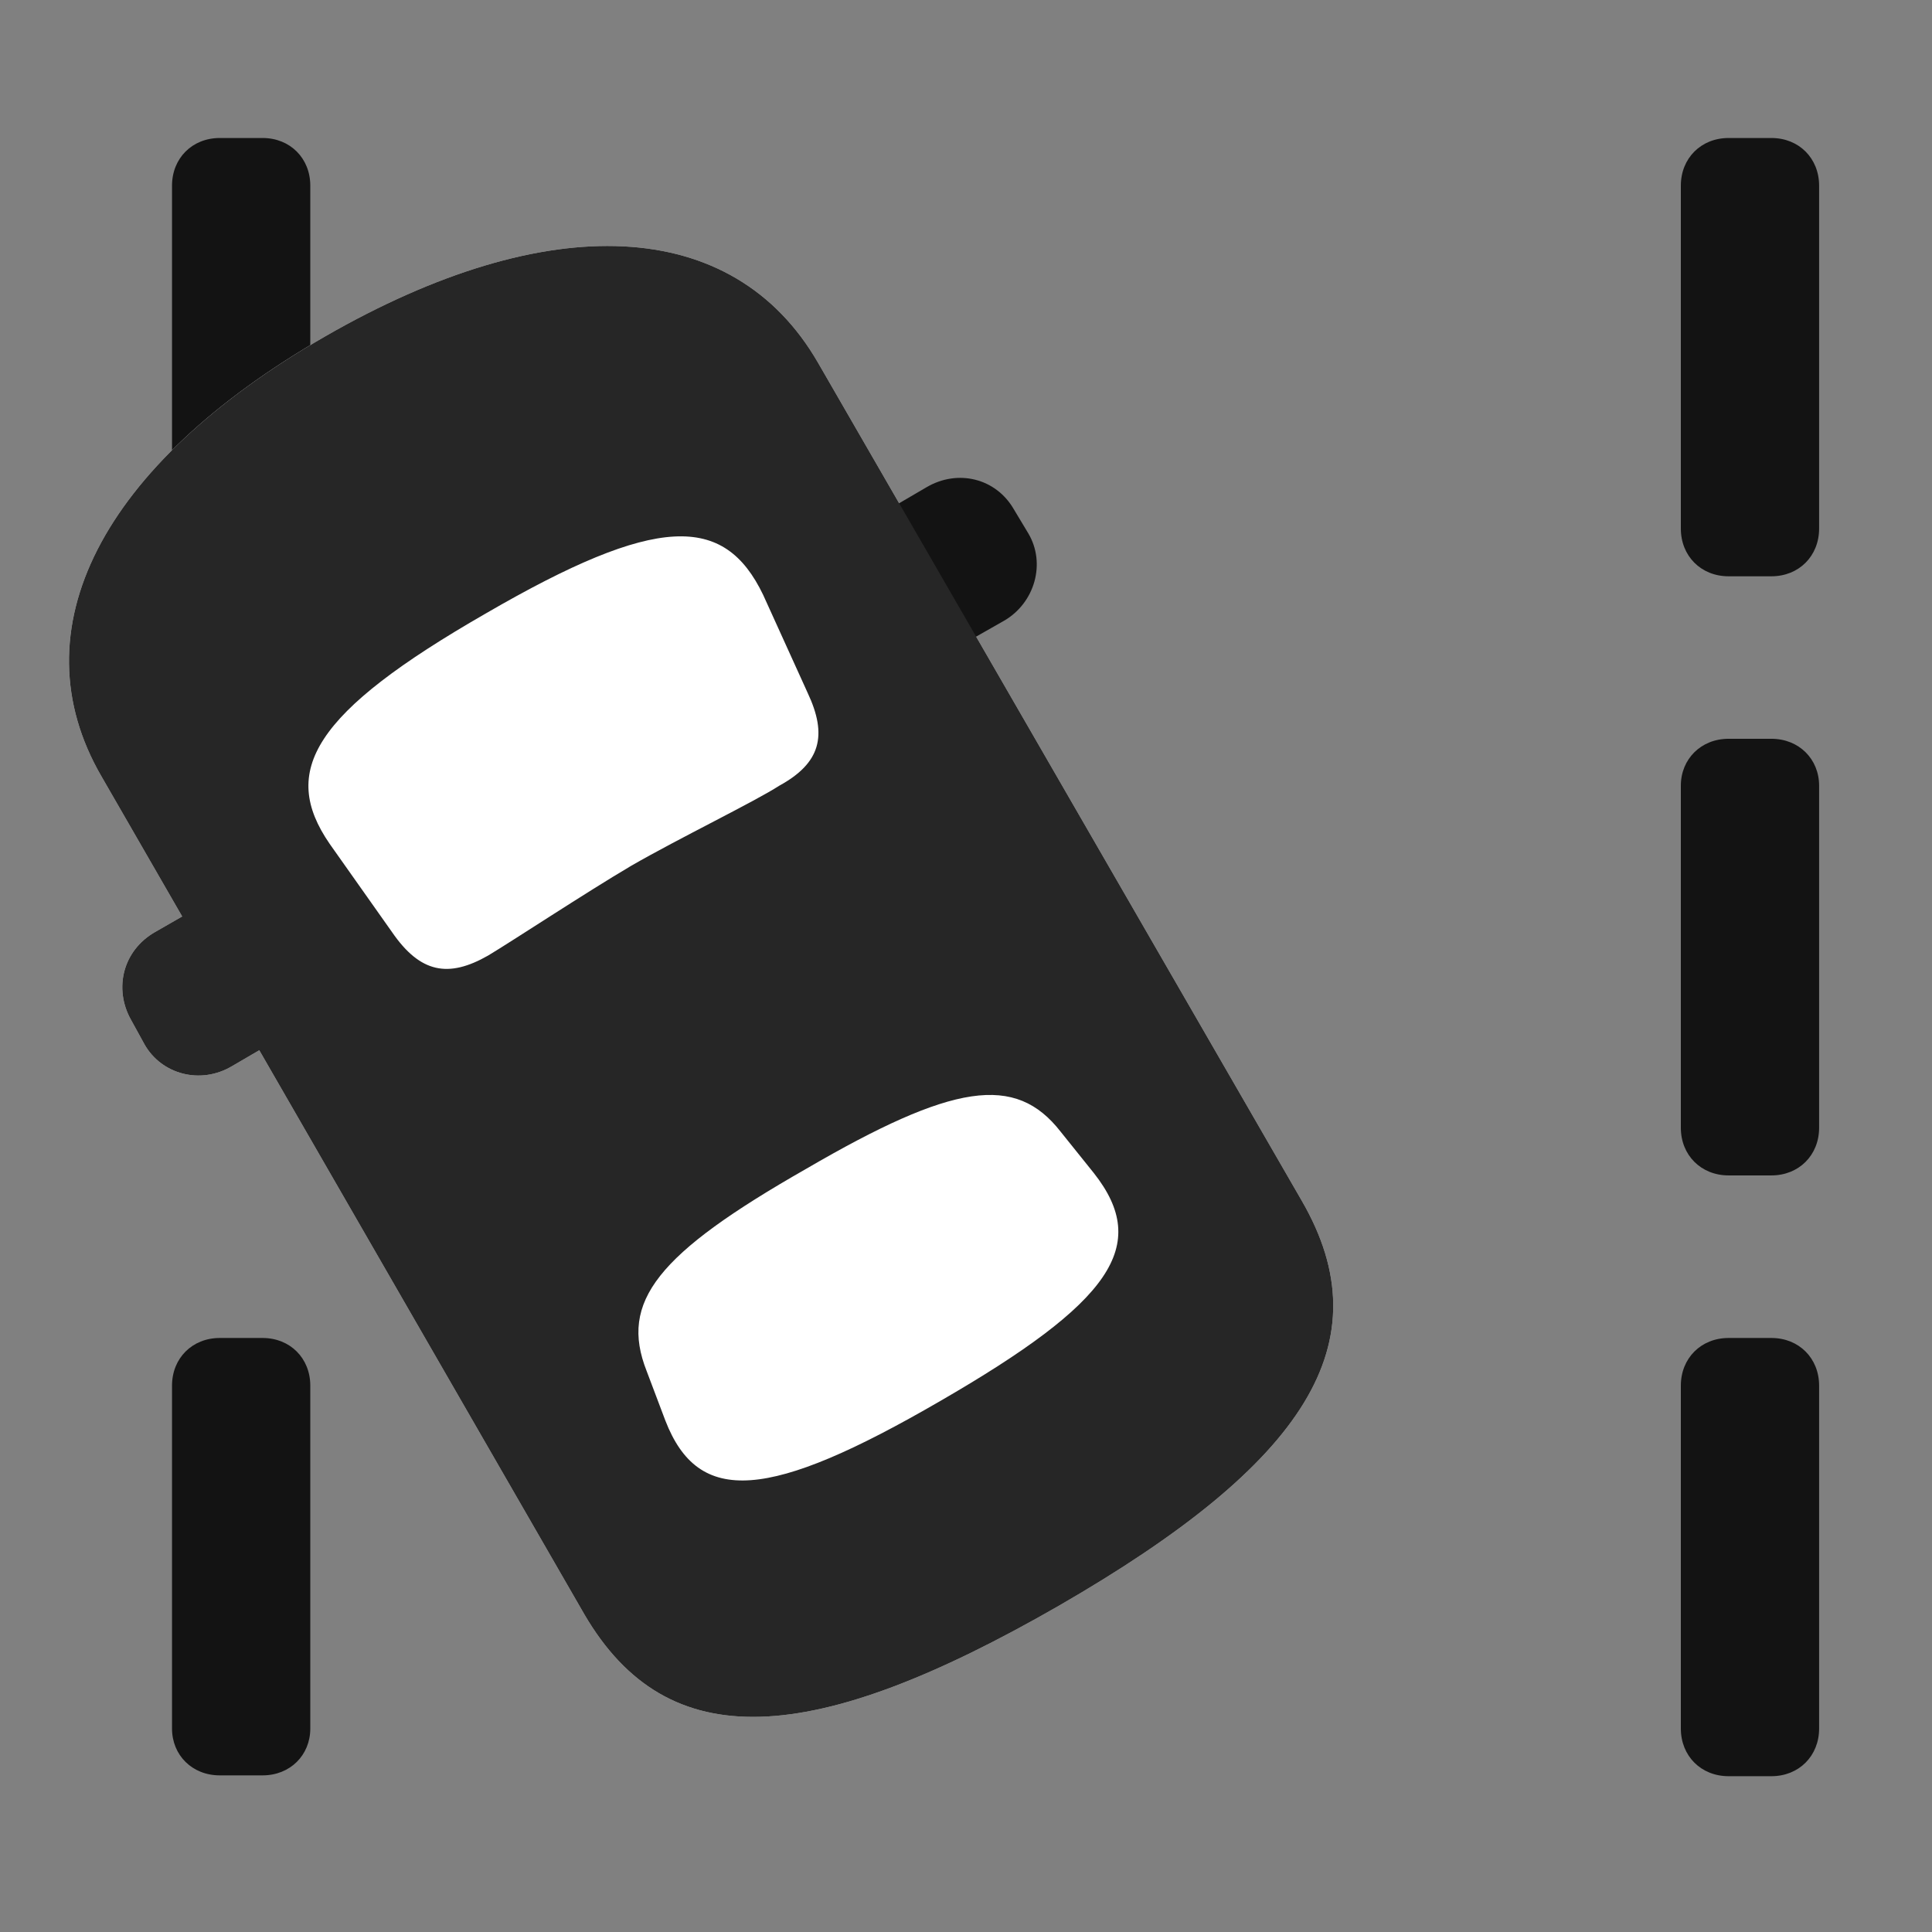 <svg width="28" height="28" viewBox="0 0 28 28" fill="none" xmlns="http://www.w3.org/2000/svg">
<rect x="0" y="0" width="28" height="28" fill="#808080" stroke="none"/>
<path d="M25.673 8.352C26.071 8.352 26.364 8.059 26.364 7.66V2.691C26.364 2.293 26.071 2 25.673 2H25.052C24.653 2 24.36 2.293 24.36 2.691V7.66C24.36 8.059 24.653 8.352 25.052 8.352H25.673ZM25.673 17.035C26.071 17.035 26.364 16.742 26.364 16.344V11.387C26.364 11 26.071 10.707 25.673 10.707H25.052C24.653 10.707 24.36 11 24.36 11.387V16.344C24.36 16.742 24.653 17.035 25.052 17.035H25.673ZM25.673 25.742C26.071 25.742 26.364 25.449 26.364 25.051V20.082C26.364 19.684 26.071 19.391 25.673 19.391H25.052C24.653 19.391 24.36 19.684 24.36 20.082V25.051C24.36 25.449 24.653 25.742 25.052 25.742H25.673ZM3.806 8.34C4.204 8.34 4.497 8.047 4.497 7.66V2.691C4.497 2.293 4.204 2 3.806 2H3.185C2.786 2 2.493 2.293 2.493 2.691V7.66C2.493 8.047 2.786 8.34 3.185 8.34H3.806ZM3.806 25.73C4.204 25.73 4.497 25.438 4.497 25.051V20.082C4.497 19.684 4.204 19.391 3.806 19.391H3.185C2.786 19.391 2.493 19.684 2.493 20.082V25.051C2.493 25.438 2.786 25.73 3.185 25.73H3.806Z" fill="black" fill-opacity="0.85"/>
<path d="M15.349 23.27C18.923 21.207 20.06 19.461 18.864 17.398L11.856 5.258C10.626 3.125 7.942 3.02 4.72 4.871C1.474 6.734 0.231 9.125 1.474 11.258L8.47 23.398C9.677 25.461 11.763 25.332 15.349 23.27ZM4.544 14.762L3.431 12.828L2.247 13.508C1.778 13.777 1.649 14.328 1.895 14.773L2.095 15.137C2.341 15.57 2.903 15.723 3.36 15.453L4.544 14.762Z" fill="white"/>
<path d="M15.349 23.27C18.923 21.207 20.06 19.461 18.864 17.398L11.856 5.258C10.626 3.125 7.942 3.02 4.72 4.871C1.474 6.734 0.231 9.125 1.474 11.258L8.47 23.398C9.677 25.461 11.763 25.332 15.349 23.27ZM9.149 12.547C8.493 12.934 7.427 13.637 7.075 13.848C6.501 14.176 6.091 14.105 5.681 13.508L4.778 12.23C4.052 11.176 4.532 10.332 7.04 8.891C9.524 7.449 10.497 7.449 11.06 8.621L11.704 10.039C11.997 10.66 11.892 11.059 11.294 11.387C10.931 11.621 9.841 12.148 9.149 12.547ZM13.626 20.305C11.142 21.746 10.122 21.828 9.642 20.586L9.372 19.871C8.974 18.863 9.524 18.172 11.681 16.941C13.813 15.699 14.716 15.559 15.372 16.402L15.852 17C16.685 18.055 16.099 18.875 13.626 20.305ZM13.356 9.676L14.552 8.996C14.997 8.738 15.161 8.164 14.903 7.73L14.692 7.379C14.435 6.934 13.884 6.793 13.427 7.062L12.243 7.754L13.356 9.676ZM4.544 14.762L3.431 12.828L2.247 13.508C1.778 13.777 1.649 14.328 1.895 14.773L2.095 15.137C2.341 15.57 2.903 15.723 3.36 15.453L4.544 14.762Z" fill="black" fill-opacity="0.85"/>
</svg>
